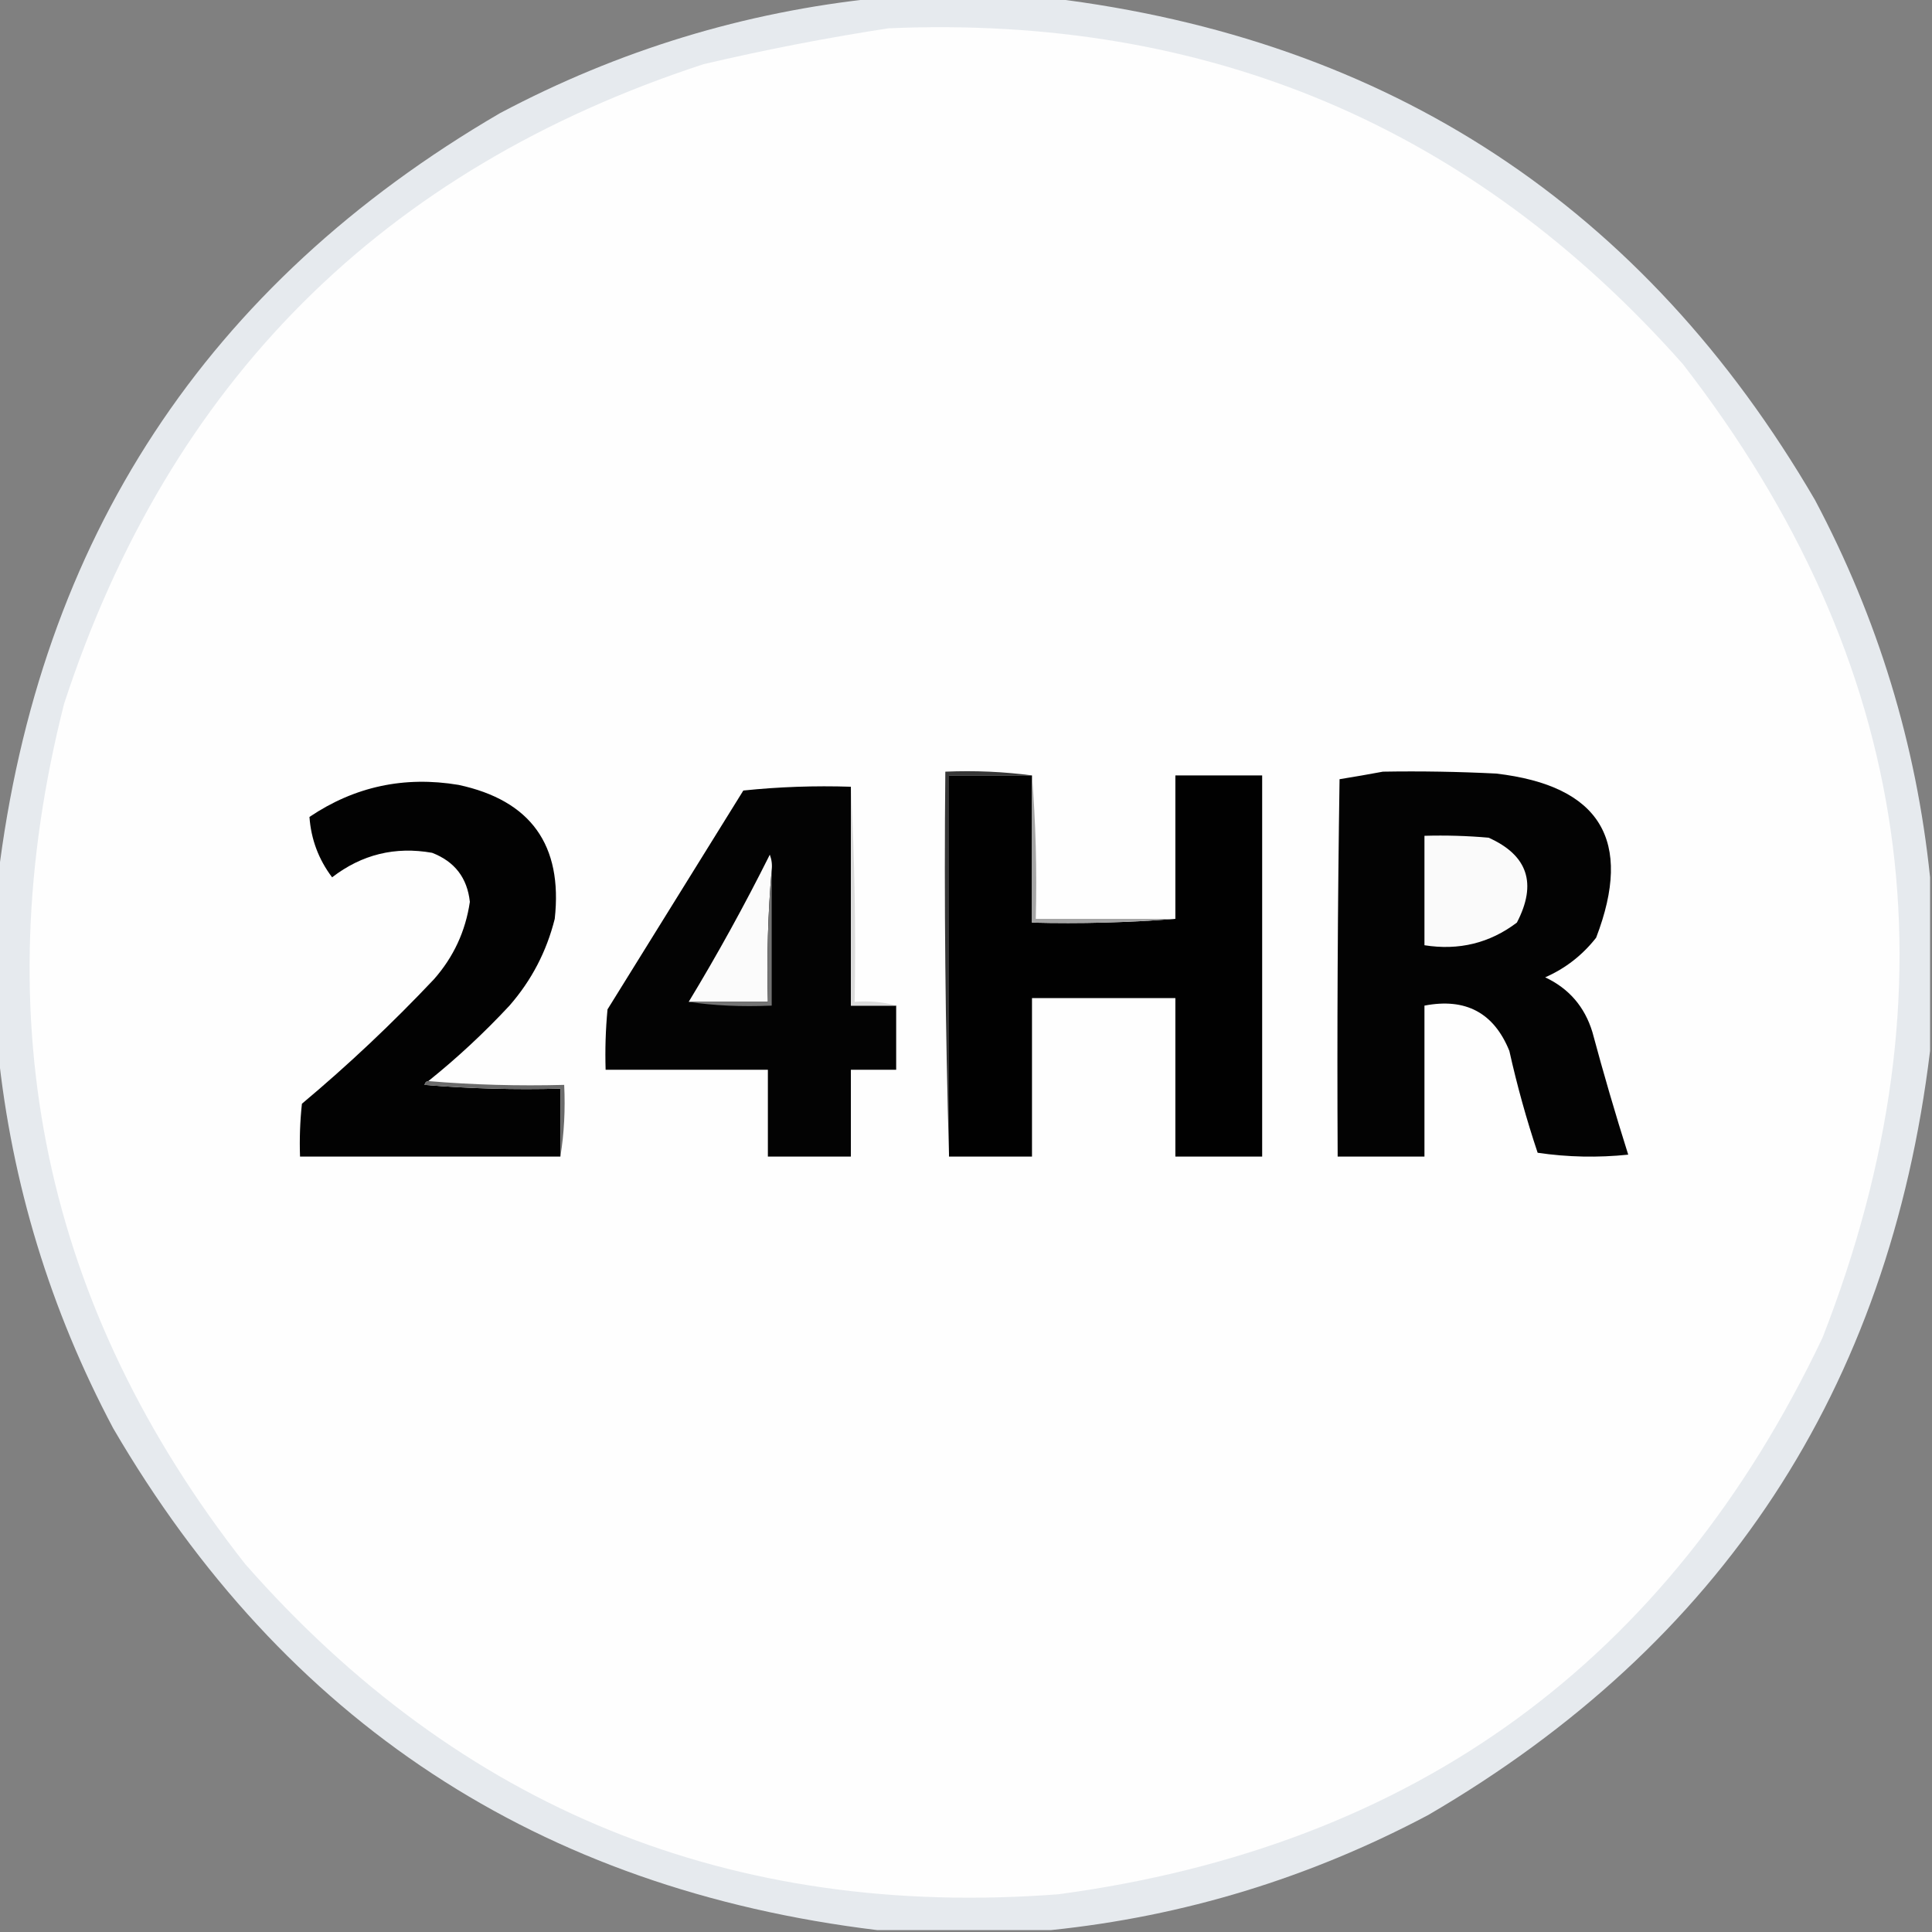 <svg width="51" height="51" viewBox="0 0 51 51" fill="none" xmlns="http://www.w3.org/2000/svg">
<rect x="0" y="0" width="51" height="51" fill="#808080" stroke="none"/>
<g id="24hr 1" clip-path="url(#clip0_697_29078)">
<g id="Group">
<path id="Vector" opacity="0.97" fill-rule="evenodd" clip-rule="evenodd" d="M23.158 -0.05C24.686 -0.05 26.213 -0.05 27.74 -0.05C36.67 1.035 43.393 5.451 47.911 13.198C49.574 16.333 50.587 19.653 50.949 23.159C50.949 24.686 50.949 26.214 50.949 27.741C49.865 36.671 45.449 43.394 37.701 47.912C34.566 49.575 31.246 50.588 27.74 50.95C26.213 50.95 24.686 50.95 23.158 50.95C14.229 49.866 7.505 45.45 2.987 37.702C1.324 34.567 0.312 31.247 -0.051 27.741C-0.051 26.214 -0.051 24.686 -0.051 23.159C1.034 14.23 5.45 7.506 13.197 2.988C16.332 1.325 19.652 0.313 23.158 -0.05Z" fill="#E9EDF1"/>
</g>
<g id="Group_2">
<path id="Vector_2" fill-rule="evenodd" clip-rule="evenodd" d="M23.456 0.747C31.879 0.387 38.869 3.342 44.424 9.612C50.51 17.459 51.739 26.025 48.11 35.312C44.056 43.845 37.332 48.742 27.939 50.004C19.316 50.661 12.161 47.756 6.473 41.288C1.161 34.522 -0.433 26.952 1.692 18.577C4.464 10.094 10.092 4.466 18.576 1.693C20.203 1.312 21.83 0.996 23.456 0.747Z" fill="#FEFEFE"/>
</g>
<g id="Group_3">
<path id="Vector_3" fill-rule="evenodd" clip-rule="evenodd" d="M36.506 20.37C37.503 20.353 38.499 20.37 39.495 20.42C42.241 20.74 43.12 22.184 42.134 24.753C41.771 25.216 41.323 25.564 40.789 25.799C41.416 26.094 41.831 26.575 42.035 27.243C42.327 28.33 42.642 29.409 42.981 30.48C42.182 30.563 41.385 30.547 40.59 30.43C40.295 29.548 40.046 28.651 39.843 27.741C39.435 26.734 38.688 26.336 37.602 26.546C37.602 27.874 37.602 29.202 37.602 30.53C36.838 30.53 36.075 30.53 35.311 30.53C35.294 27.21 35.311 23.889 35.361 20.569C35.753 20.506 36.135 20.439 36.506 20.37Z" fill="#030303"/>
</g>
<g id="Group_4">
<path id="Vector_4" fill-rule="evenodd" clip-rule="evenodd" d="M27.245 20.47C26.514 20.47 25.784 20.47 25.053 20.47C25.053 23.823 25.053 27.177 25.053 30.53C24.954 27.16 24.921 23.774 24.954 20.37C25.736 20.337 26.5 20.371 27.245 20.47Z" fill="#373737"/>
</g>
<g id="Group_5">
<path id="Vector_5" fill-rule="evenodd" clip-rule="evenodd" d="M27.242 20.47C27.242 21.765 27.242 23.06 27.242 24.355C28.522 24.387 29.783 24.354 31.027 24.255C31.027 22.993 31.027 21.732 31.027 20.47C31.791 20.47 32.555 20.47 33.318 20.47C33.318 23.823 33.318 27.177 33.318 30.53C32.555 30.53 31.791 30.53 31.027 30.53C31.027 29.136 31.027 27.741 31.027 26.347C29.766 26.347 28.504 26.347 27.242 26.347C27.242 27.741 27.242 29.136 27.242 30.53C26.512 30.53 25.781 30.53 25.051 30.53C25.051 27.177 25.051 23.823 25.051 20.47C25.781 20.47 26.512 20.47 27.242 20.47Z" fill="#010101"/>
</g>
<g id="Group_6">
<path id="Vector_6" fill-rule="evenodd" clip-rule="evenodd" d="M11.307 28.538C11.253 28.544 11.22 28.577 11.207 28.638C12.401 28.737 13.596 28.77 14.793 28.737C14.793 29.335 14.793 29.933 14.793 30.53C12.502 30.53 10.211 30.53 7.92 30.53C7.904 30.064 7.92 29.599 7.97 29.136C9.192 28.113 10.354 27.017 11.456 25.849C11.973 25.263 12.289 24.582 12.403 23.807C12.335 23.174 12.003 22.743 11.407 22.512C10.431 22.339 9.551 22.555 8.767 23.159C8.41 22.686 8.211 22.155 8.169 21.565C9.361 20.762 10.673 20.48 12.104 20.719C14.011 21.128 14.858 22.307 14.644 24.255C14.428 25.118 14.03 25.881 13.449 26.546C12.778 27.267 12.064 27.931 11.307 28.538Z" fill="#020202"/>
</g>
<g id="Group_7">
<path id="Vector_7" fill-rule="evenodd" clip-rule="evenodd" d="M22.461 20.768C22.461 22.694 22.461 24.62 22.461 26.546C22.86 26.546 23.258 26.546 23.657 26.546C23.657 27.11 23.657 27.675 23.657 28.239C23.258 28.239 22.86 28.239 22.461 28.239C22.461 29.003 22.461 29.767 22.461 30.53C21.731 30.53 21 30.53 20.27 30.53C20.27 29.767 20.27 29.003 20.27 28.239C18.842 28.239 17.414 28.239 15.987 28.239C15.97 27.707 15.987 27.176 16.037 26.645C17.232 24.72 18.427 22.794 19.622 20.868C20.56 20.77 21.507 20.737 22.461 20.768Z" fill="#030303"/>
</g>
<g id="Group_8">
<path id="Vector_8" fill-rule="evenodd" clip-rule="evenodd" d="M22.461 20.769C22.56 22.644 22.593 24.536 22.561 26.446C22.946 26.415 23.311 26.448 23.656 26.546C23.258 26.546 22.859 26.546 22.461 26.546C22.461 24.62 22.461 22.694 22.461 20.769Z" fill="#DCDCDC"/>
</g>
<g id="Group_9">
<path id="Vector_9" fill-rule="evenodd" clip-rule="evenodd" d="M37.602 22.063C38.167 22.047 38.731 22.063 39.295 22.113C40.33 22.576 40.579 23.323 40.042 24.354C39.324 24.897 38.51 25.096 37.602 24.952C37.602 23.989 37.602 23.026 37.602 22.063Z" fill="#FAFAFA"/>
</g>
<g id="Group_10">
<path id="Vector_10" fill-rule="evenodd" clip-rule="evenodd" d="M20.371 22.96C20.272 24.104 20.239 25.266 20.271 26.446C19.574 26.446 18.877 26.446 18.18 26.446C18.942 25.189 19.655 23.894 20.321 22.561C20.37 22.69 20.387 22.823 20.371 22.96Z" fill="#FBFBFB"/>
</g>
<g id="Group_11">
<path id="Vector_11" fill-rule="evenodd" clip-rule="evenodd" d="M20.371 22.96C20.371 24.155 20.371 25.351 20.371 26.546C19.565 26.579 18.835 26.546 18.18 26.446C18.877 26.446 19.574 26.446 20.271 26.446C20.239 25.266 20.272 24.104 20.371 22.96Z" fill="#747474"/>
</g>
<g id="Group_12">
<path id="Vector_12" fill-rule="evenodd" clip-rule="evenodd" d="M27.242 20.47C27.341 21.714 27.375 22.976 27.342 24.255C28.57 24.255 29.799 24.255 31.027 24.255C29.783 24.354 28.522 24.387 27.242 24.355C27.242 23.06 27.242 21.765 27.242 20.47Z" fill="#A5A5A5"/>
</g>
<g id="Group_13">
<path id="Vector_13" fill-rule="evenodd" clip-rule="evenodd" d="M11.307 28.538C12.484 28.637 13.68 28.67 14.893 28.638C14.925 29.287 14.892 29.918 14.793 30.53C14.793 29.933 14.793 29.335 14.793 28.737C13.596 28.77 12.401 28.737 11.207 28.638C11.219 28.577 11.253 28.544 11.307 28.538Z" fill="#6A6A6A"/>
</g>
</g>
<defs>
<clipPath id="clip0_697_29078">
<rect width="51" height="51" fill="white"/>
</clipPath>
</defs>
</svg>
